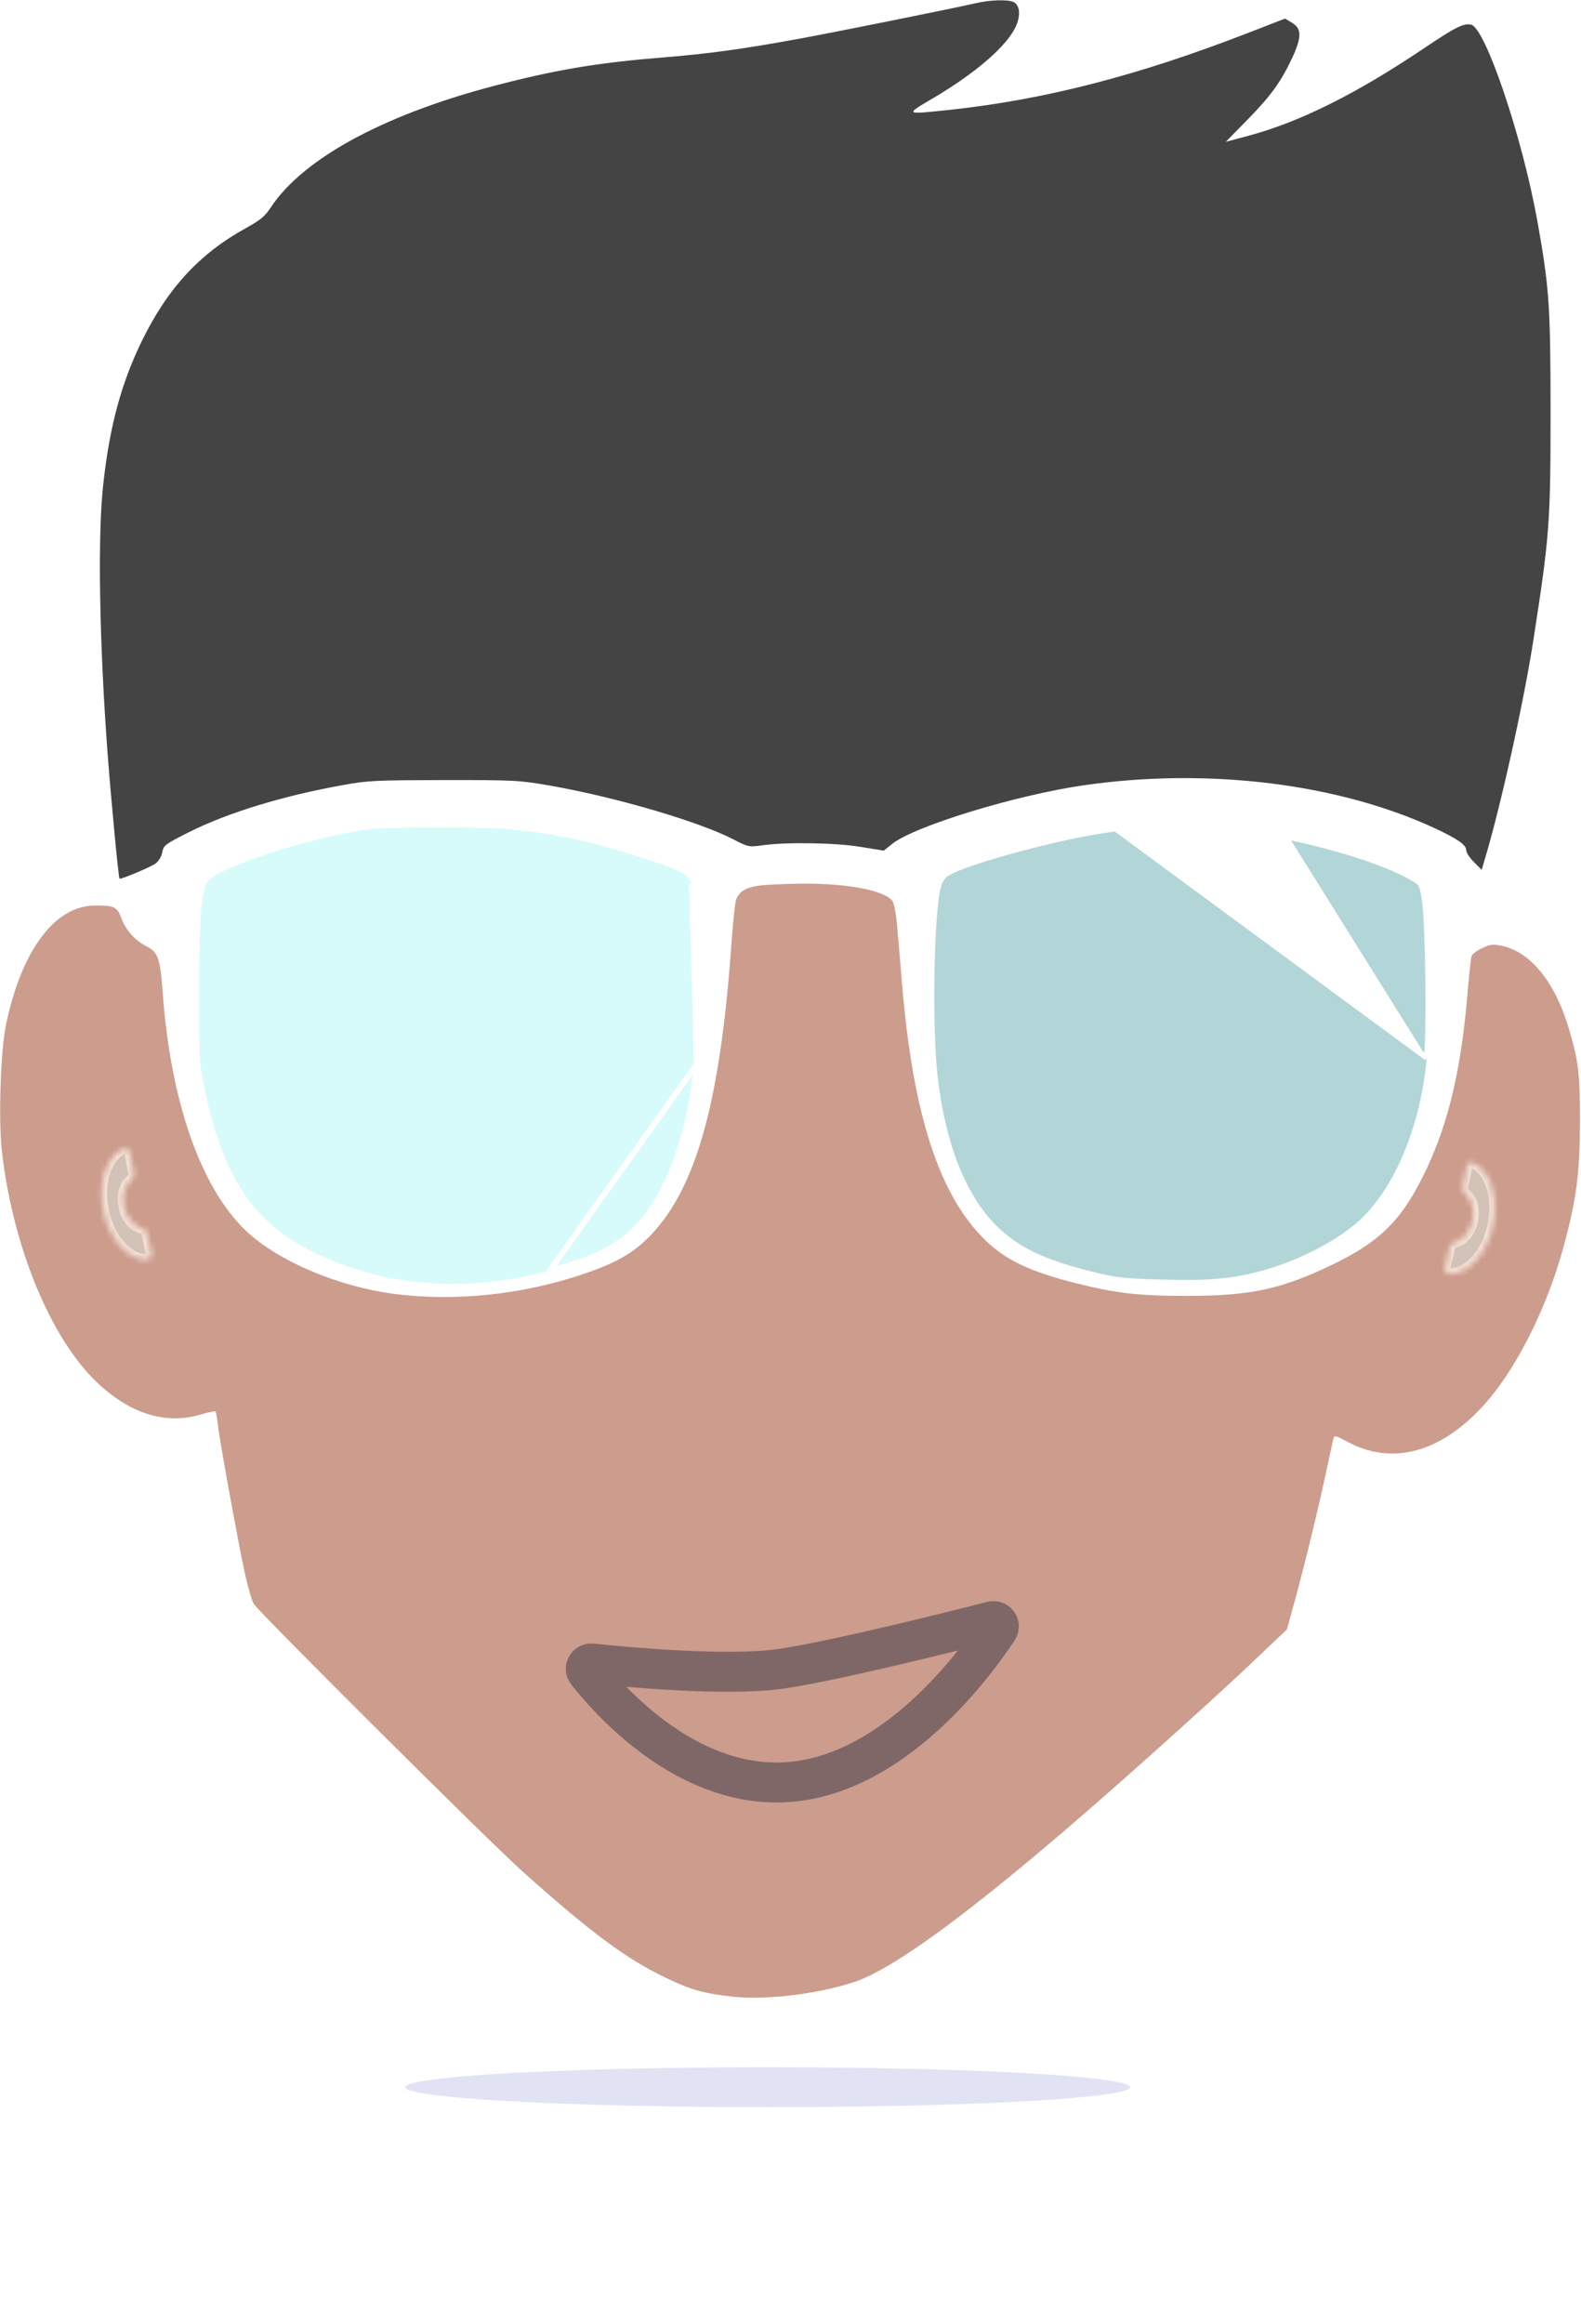 <svg width="277" height="407" viewBox="0 0 277 407" fill="none" xmlns="http://www.w3.org/2000/svg">
<g filter="url(#filter0_f_1_531)">
<ellipse cx="134.5" cy="365.5" rx="63.5" ry="3.5" fill="#CFD1EE" fill-opacity="0.62"/>
</g>
<g clip-path="url(#clip0_1_531)">
<path d="M201.355 136.672C197.225 136.891 191.159 137.55 186.92 138.281C175.628 140.183 159.293 145.486 155.639 148.485C154.725 149.253 154.652 149.253 151.436 148.704C146.101 147.79 141.935 147.644 136.198 148.119L130.826 148.595L128.633 147.424C121.398 143.548 102.724 138.427 91.067 137.111C88.618 136.855 83.21 136.745 75.535 136.855C64.719 137.038 63.367 137.111 58.652 138.025C49.114 139.854 39.723 142.706 33.364 145.778C30.112 147.351 28.504 148.704 28.504 149.948C28.504 150.899 27.481 151.63 23.936 153.093C22.109 153.861 20.538 154.629 20.391 154.848C19.916 155.543 20.538 158.762 21.561 160.883C22.584 163.004 24.155 164.613 26.275 165.747C27.956 166.661 28.467 168.271 28.869 174.159C30.295 194.749 36.434 210.475 45.606 217.241C50.43 220.789 58.835 224.336 66.144 225.909C68.665 226.458 70.894 226.567 78.203 226.567C86.535 226.531 87.485 226.458 92.09 225.507C101.956 223.459 108.79 220.752 112.518 217.351C121.325 209.415 125.966 193.469 127.902 164.613C128.341 157.738 128.67 156.348 130.022 155.653C131.886 154.702 136.856 154.227 142.849 154.446C150.815 154.739 156.224 156.055 156.918 157.884C157.174 158.506 157.32 160.078 158.234 171.526C160.097 194.859 164.848 209.451 173.107 217.278C176.396 220.423 181.841 222.837 189.88 224.739C198.139 226.714 210.016 227.335 217.434 226.202C226.168 224.885 235.45 221.082 241.114 216.473C248.715 210.329 254.635 195.554 256.353 178.438C257.486 166.954 257.486 167.064 258.436 166.369C258.874 166.003 259.569 165.674 259.898 165.674C260.994 165.674 263.333 163.224 264.21 161.176C264.794 159.896 265.087 158.506 265.087 156.897L265.123 154.519L263.296 153.532C262.31 152.983 260.738 152.362 259.825 152.179C258.107 151.813 257.376 151.082 256.718 149.07C256.389 148.119 255.695 147.607 252.15 145.852C238.922 139.232 219.371 135.684 201.355 136.672ZM88.253 144.864C93.442 145.23 100.604 146.437 105.611 147.79C110.8 149.18 119.388 152.215 120.374 152.983C121.105 153.605 121.471 154.446 121.946 156.531C122.494 158.835 122.604 161.395 122.604 172.623C122.604 186.85 122.421 189.373 120.703 196.578C118.547 205.721 115.295 212.158 110.69 216.29C104.405 221.959 87.193 226.129 74.987 224.995C61.137 223.678 49.37 218.448 43.889 211.134C39.102 204.734 35.813 195.115 34.68 184.363C34.168 179.572 34.424 162.638 35.082 158.542C35.776 153.971 35.813 153.898 39.394 152.215C46.885 148.668 57.775 145.669 66.509 144.718C69.396 144.389 83.502 144.498 88.253 144.864ZM223.646 145.888C232.6 147.607 239.872 149.765 245.463 152.325C247.29 153.203 248.971 154.227 249.19 154.629C250.469 157.043 251.164 175.768 250.323 184.875C249.044 198.37 244.549 208.72 237.35 214.754C233.038 218.412 224.889 222.106 217.799 223.642C213.999 224.446 202.817 224.775 198.249 224.19C190.611 223.239 182.133 220.643 178.113 218.009C171.133 213.511 166.346 204.222 164.227 191.092C163.423 186.191 163.13 169.075 163.679 162.2C164.19 156.311 164.629 154.263 165.542 153.422C167.077 152.032 180.05 148.156 189.259 146.29C195.033 145.12 198.833 144.864 209.577 144.974C217.909 145.084 220.102 145.23 223.646 145.888Z" fill="white"/>
<path d="M171.024 0.549C166.31 1.609 146.869 5.522 140.327 6.729C129.949 8.631 124.212 9.399 116.208 10.057C105.611 10.899 98.229 12.069 88.728 14.483C68.081 19.603 53.207 27.539 47.397 36.39C46.483 37.816 45.606 38.548 43.231 39.864C34.936 44.399 29.345 50.507 24.813 59.796C21.268 67.111 19.259 74.425 18.126 84.483C17.066 93.37 17.395 112.461 18.857 132.027C19.441 139.781 20.757 153.678 20.939 153.861C21.159 154.044 26.384 151.85 27.298 151.191C27.81 150.789 28.321 149.948 28.431 149.216C28.687 148.009 28.942 147.827 33.072 145.742C39.796 142.341 49.772 139.305 60.114 137.477C64.463 136.672 65.925 136.635 77.838 136.599C90.482 136.599 90.957 136.635 96.658 137.623C108.169 139.671 122.567 143.913 128.487 146.985C131.118 148.339 131.228 148.339 133.457 148.046C137.623 147.424 146.393 147.571 150.779 148.302L154.835 148.96L156.297 147.79C160.17 144.681 177.967 139.232 189.88 137.513C211.733 134.368 234.683 137.22 251.639 145.157C255.512 146.985 256.901 147.973 256.901 148.924C256.901 149.326 257.522 150.24 258.253 150.972L259.605 152.325L260.08 150.679C262.858 141.536 267.024 122.811 268.741 111.547C271.482 93.882 271.665 91.285 271.665 72.414C271.665 53.433 271.445 50.397 269.326 38.548C266.658 23.809 260.227 4.864 257.742 4.316C256.463 4.023 255.001 4.754 249.665 8.339C237.679 16.421 227.739 21.358 218.75 23.772L214.766 24.833L218.603 20.92C222.696 16.75 224.45 14.3 226.46 10.021C228.068 6.473 228.068 5.047 226.424 4.023L225.145 3.255L218.64 5.778C199.382 13.239 183.302 17.372 166.748 19.201C158.38 20.078 158.489 20.151 163.423 17.226C171.06 12.727 176.469 8.009 178.004 4.572C178.844 2.67 178.698 0.951 177.602 0.366C176.688 -0.11 173.509 -0.037 171.024 0.549Z" fill="#444444"/>
<path d="M122.092 186.338C120.886 198.297 117.561 207.915 112.554 213.877C109.009 218.083 104.697 220.387 96.292 222.544L122.092 186.338ZM122.092 186.338C123.006 177.121 122.494 158.652 121.215 154.775L122.092 186.338ZM64.619 144.734L64.619 144.734C66.392 144.51 71.149 144.392 76.106 144.382C81.071 144.373 86.297 144.474 89.024 144.695L89.025 144.695C96.561 145.321 103.579 146.793 112.525 149.691C115.915 150.786 118.031 151.539 119.367 152.233C120.041 152.584 120.544 152.932 120.919 153.324C121.3 153.722 121.532 154.145 121.689 154.617L121.69 154.619C122.03 155.651 122.305 157.588 122.518 160.002C122.733 162.436 122.888 165.407 122.975 168.54C123.149 174.803 123.049 181.748 122.589 186.387L122.589 186.388C121.379 198.396 118.035 208.128 112.937 214.198L112.936 214.199C109.296 218.518 104.869 220.859 96.417 223.029C83.582 226.341 71.786 226.089 60.79 222.249C53.317 219.651 47.917 216.344 43.907 211.408C39.903 206.479 37.323 199.973 35.397 191.051L35.397 191.049C34.92 188.794 34.667 187.539 34.537 185.297C34.408 183.075 34.399 179.875 34.399 173.72C34.399 167.21 34.49 162.804 34.725 159.802C34.957 156.828 35.334 155.135 35.977 154.139L35.98 154.134C36.251 153.725 36.773 153.321 37.41 152.928C38.066 152.524 38.909 152.094 39.892 151.65C41.858 150.763 44.418 149.807 47.233 148.892C52.86 147.062 59.553 145.379 64.619 144.734Z" fill="#D0FAF9" fill-opacity="0.85" stroke="white"/>
<path d="M250.492 185.287C249.316 197.83 244.498 209.059 237.819 214.698L237.819 214.698C233.586 218.265 226.791 221.587 220.628 223.175L220.627 223.175C215.523 224.471 211.563 224.8 203.717 224.58C197.641 224.434 195.699 224.25 192.432 223.47C183.041 221.23 178.258 219.008 174.107 214.89L174.104 214.887C168.73 209.472 165.125 200.311 163.803 188.736C163.288 184.404 163.115 177.182 163.224 170.484C163.279 167.132 163.405 163.901 163.595 161.22C163.785 158.557 164.04 156.395 164.364 155.198C164.471 154.772 164.677 154.323 164.918 153.942C165.152 153.571 165.455 153.206 165.785 153.001C166.671 152.421 168.465 151.703 170.723 150.944C173.006 150.176 175.822 149.348 178.789 148.559C184.716 146.985 191.286 145.56 195.453 145.099L195.455 145.098L249.994 185.24M250.492 185.287L249.994 185.24M250.492 185.287C250.492 185.287 250.492 185.287 250.492 185.287L249.994 185.24M250.492 185.287C250.751 182.531 250.805 176.489 250.718 170.677C250.632 164.875 250.404 159.219 250.086 157.256L250.085 157.252C249.976 156.606 249.887 156.098 249.79 155.692C249.692 155.285 249.58 154.951 249.413 154.662C249.076 154.081 248.557 153.772 247.838 153.343L247.802 153.322L247.799 153.32C243.489 150.791 235.276 148.072 225.943 146.094M249.994 185.24C250.506 179.791 250.214 161.176 249.592 157.335C249.154 154.739 249.081 154.666 247.546 153.751C243.307 151.264 235.158 148.558 225.839 146.583M225.943 146.094L225.839 146.583M225.943 146.094C225.943 146.094 225.943 146.094 225.943 146.094L225.839 146.583M225.943 146.094C223.365 145.545 221.93 145.255 219.801 145.097C217.688 144.94 214.891 144.913 209.582 144.876C209.582 144.876 209.581 144.876 209.581 144.876L209.577 145.376C220.211 145.449 220.686 145.486 225.839 146.583" fill="#B2D6D7" stroke="white"/>
<path d="M132.872 155.105C130.607 155.434 129.51 156.129 128.962 157.555C128.779 158.03 128.377 161.907 128.085 166.149C126.075 193.872 121.69 208.976 113.212 217.095C110.508 219.692 107.401 221.374 101.92 223.203C91.359 226.75 79.482 227.957 68.958 226.567C59.237 225.287 48.786 220.862 43.231 215.669C35.228 208.135 29.893 193.03 28.504 173.793C28.066 167.832 27.7 166.735 25.654 165.711C23.644 164.687 21.999 162.821 21.268 160.81C20.538 158.798 20.062 158.542 16.591 158.579C9.574 158.616 3.727 166.479 1.023 179.572C0.11 184.07 -0.292 196.066 0.329 201.552C2.229 218.339 8.88 234.431 17.102 242.184C22.949 247.67 29.235 249.572 35.411 247.633C36.653 247.268 37.713 247.048 37.786 247.194C37.859 247.304 38.042 248.401 38.188 249.608C38.553 252.717 41.879 270.93 42.975 275.831C43.487 278.098 44.145 280.366 44.474 280.878C45.606 282.597 85.695 322.497 91.724 327.874C103.491 338.407 109.813 343.088 116.647 346.343C121.069 348.464 123.334 349.086 128.268 349.634C134.151 350.293 143.287 349.195 149.682 347.074C157.247 344.551 172.668 332.957 196.568 311.818C206.361 303.151 216.265 294.154 221.344 289.253L225.474 285.34L226.972 279.89C228.763 273.307 231.284 262.921 232.563 256.74C233.111 254.216 233.586 251.949 233.696 251.693C233.806 251.364 234.39 251.547 235.779 252.315C243.49 256.63 251.895 254.619 259.423 246.646C265.233 240.538 270.824 229.64 273.857 218.631C276.196 210.146 276.781 205.611 276.817 196.578C276.817 188.093 276.598 186.008 274.954 180.413C272.578 172.147 268.23 166.735 263.187 165.637C261.506 165.308 261.104 165.345 259.678 166.04C258.801 166.442 257.961 167.064 257.851 167.393C257.705 167.686 257.376 170.831 257.084 174.342C255.988 187.215 253.831 196.432 249.958 204.66C245.828 213.438 242.028 217.315 233.477 221.447C224.377 225.799 219.188 226.897 208.115 226.933C199.528 226.933 195.581 226.494 188.492 224.702C180.598 222.727 176.25 220.679 172.741 217.278C164.592 209.451 159.988 195.334 158.051 172.44C157.758 168.819 157.357 164.175 157.174 162.09C156.991 159.969 156.626 158.067 156.333 157.738C154.798 155.873 148.513 154.702 140.51 154.739C137.513 154.775 134.042 154.922 132.872 155.105Z" fill="#CC9C8C"/>
<mask id="path-7-inside-1_1_531" fill="white">
<path d="M256.96 204.256C257.068 203.714 257.603 203.354 258.106 203.583C258.607 203.811 259.077 204.135 259.506 204.551C260.197 205.219 260.766 206.109 261.179 207.169C261.592 208.228 261.842 209.436 261.913 210.721C261.984 212.006 261.876 213.342 261.594 214.652C261.312 215.961 260.862 217.217 260.271 218.347C259.68 219.476 258.96 220.456 258.152 221.229C257.344 222.001 256.465 222.552 255.567 222.847C254.998 223.034 254.429 223.117 253.872 223.094C253.334 223.072 253.016 222.534 253.137 222.009L253.97 218.383C254.097 217.83 254.68 217.511 255.227 217.363C255.266 217.352 255.305 217.341 255.343 217.328C255.731 217.2 256.11 216.963 256.458 216.63C256.806 216.297 257.117 215.874 257.372 215.387C257.627 214.9 257.82 214.359 257.942 213.794C258.064 213.229 258.11 212.653 258.08 212.099C258.049 211.545 257.941 211.024 257.763 210.567C257.585 210.111 257.34 209.727 257.042 209.438C257.001 209.399 256.959 209.361 256.917 209.325C256.493 208.97 256.117 208.45 256.226 207.908L256.96 204.256Z"/>
</mask>
<path d="M256.96 204.256C257.068 203.714 257.603 203.354 258.106 203.583C258.607 203.811 259.077 204.135 259.506 204.551C260.197 205.219 260.766 206.109 261.179 207.169C261.592 208.228 261.842 209.436 261.913 210.721C261.984 212.006 261.876 213.342 261.594 214.652C261.312 215.961 260.862 217.217 260.271 218.347C259.68 219.476 258.96 220.456 258.152 221.229C257.344 222.001 256.465 222.552 255.567 222.847C254.998 223.034 254.429 223.117 253.872 223.094C253.334 223.072 253.016 222.534 253.137 222.009L253.97 218.383C254.097 217.83 254.68 217.511 255.227 217.363C255.266 217.352 255.305 217.341 255.343 217.328C255.731 217.2 256.11 216.963 256.458 216.63C256.806 216.297 257.117 215.874 257.372 215.387C257.627 214.9 257.82 214.359 257.942 213.794C258.064 213.229 258.11 212.653 258.08 212.099C258.049 211.545 257.941 211.024 257.763 210.567C257.585 210.111 257.34 209.727 257.042 209.438C257.001 209.399 256.959 209.361 256.917 209.325C256.493 208.97 256.117 208.45 256.226 207.908L256.96 204.256Z" fill="#D3C2B8" stroke="#F2E0D5" stroke-width="2" mask="url(#path-7-inside-1_1_531)"/>
<mask id="path-8-inside-2_1_531" fill="white">
<path d="M22.753 201.771C22.644 201.23 22.11 200.87 21.607 201.099C21.106 201.327 20.635 201.651 20.206 202.066C19.516 202.735 18.947 203.625 18.534 204.685C18.12 205.744 17.871 206.952 17.799 208.237C17.728 209.522 17.837 210.858 18.119 212.167C18.401 213.477 18.85 214.733 19.441 215.863C20.032 216.992 20.753 217.972 21.561 218.744C22.369 219.517 23.247 220.067 24.145 220.363C24.715 220.55 25.284 220.632 25.841 220.61C26.378 220.588 26.696 220.049 26.576 219.525L25.743 215.898C25.616 215.346 25.032 215.026 24.485 214.878C24.447 214.868 24.408 214.856 24.369 214.844C23.982 214.716 23.603 214.479 23.255 214.146C22.907 213.813 22.596 213.39 22.341 212.903C22.086 212.416 21.892 211.874 21.771 211.31C21.649 210.745 21.602 210.169 21.633 209.615C21.664 209.061 21.771 208.54 21.95 208.083C22.128 207.626 22.373 207.243 22.671 206.954C22.712 206.915 22.753 206.877 22.796 206.841C23.219 206.486 23.596 205.965 23.487 205.424L22.753 201.771Z"/>
</mask>
<path d="M22.753 201.771C22.644 201.23 22.11 200.87 21.607 201.099C21.106 201.327 20.635 201.651 20.206 202.066C19.516 202.735 18.947 203.625 18.534 204.685C18.12 205.744 17.871 206.952 17.799 208.237C17.728 209.522 17.837 210.858 18.119 212.167C18.401 213.477 18.85 214.733 19.441 215.863C20.032 216.992 20.753 217.972 21.561 218.744C22.369 219.517 23.247 220.067 24.145 220.363C24.715 220.55 25.284 220.632 25.841 220.61C26.378 220.588 26.696 220.049 26.576 219.525L25.743 215.898C25.616 215.346 25.032 215.026 24.485 214.878C24.447 214.868 24.408 214.856 24.369 214.844C23.982 214.716 23.603 214.479 23.255 214.146C22.907 213.813 22.596 213.39 22.341 212.903C22.086 212.416 21.892 211.874 21.771 211.31C21.649 210.745 21.602 210.169 21.633 209.615C21.664 209.061 21.771 208.54 21.95 208.083C22.128 207.626 22.373 207.243 22.671 206.954C22.712 206.915 22.753 206.877 22.796 206.841C23.219 206.486 23.596 205.965 23.487 205.424L22.753 201.771Z" fill="#D3C2B8" stroke="#F2E0D5" stroke-width="2" mask="url(#path-8-inside-2_1_531)"/>
<path d="M134.768 312.118C118.844 311.403 106.716 297.749 102.842 292.821C102.311 292.146 102.857 291.216 103.711 291.306C109.857 291.951 127.482 293.588 136.798 292.236C146.213 290.87 166.877 285.683 173.802 283.915C174.664 283.695 175.326 284.604 174.835 285.346C170.403 292.048 154.886 313.022 134.768 312.118Z" stroke="#806767" stroke-width="7"/>
</g>
<defs>
<filter id="filter0_f_1_531" x="33" y="324" width="203" height="83" filterUnits="userSpaceOnUse" color-interpolation-filters="sRGB">
<feFlood flood-opacity="0" result="BackgroundImageFix"/>
<feBlend mode="normal" in="SourceGraphic" in2="BackgroundImageFix" result="shape"/>
<feGaussianBlur stdDeviation="19" result="effect1_foregroundBlur_1_531"/>
</filter>
<clipPath id="clip0_1_531">
<rect width="277" height="350" fill="white"/>
</clipPath>
</defs>
</svg>
